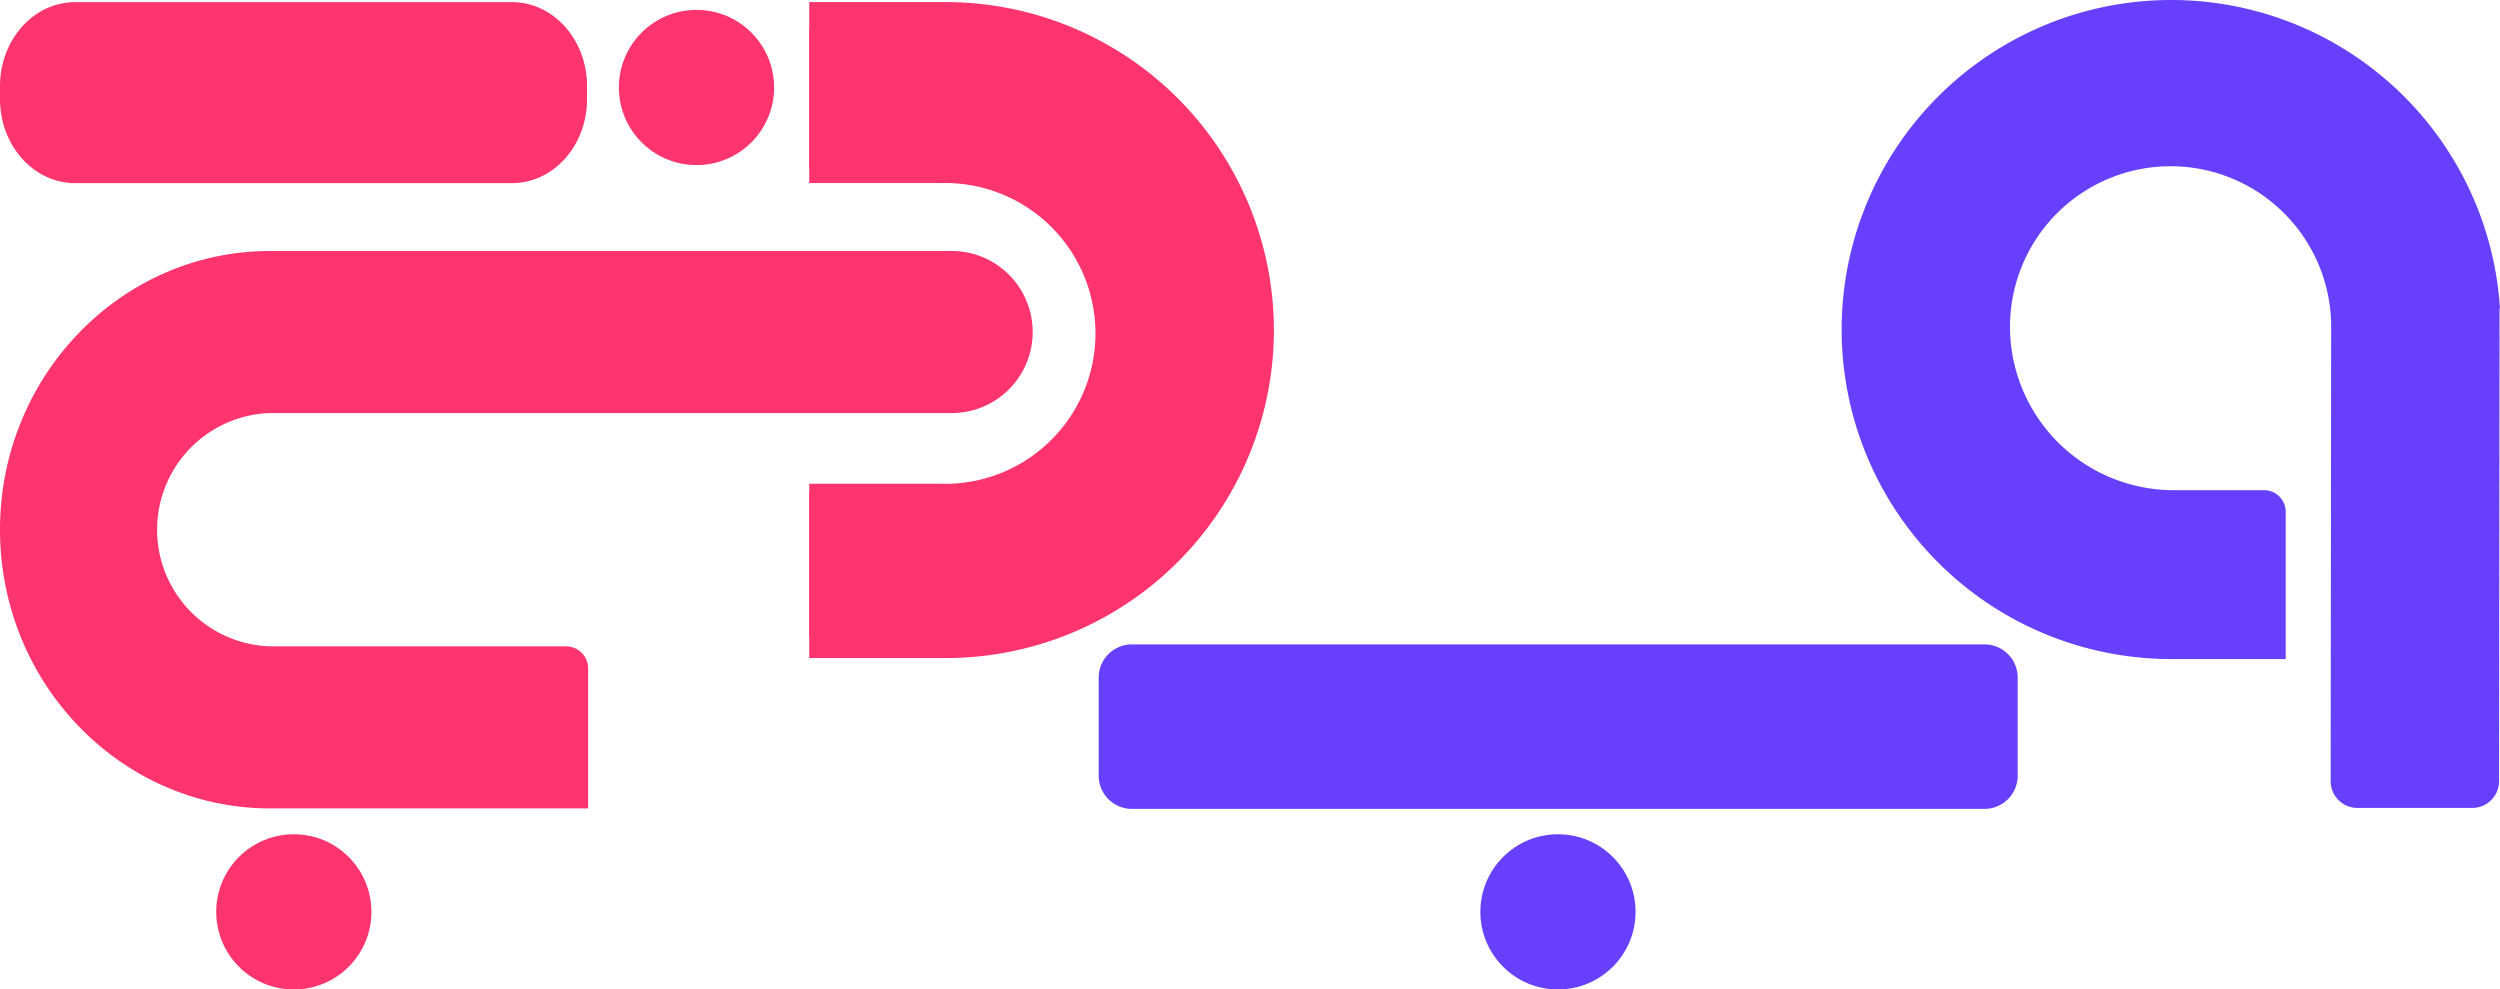 <svg xmlns="http://www.w3.org/2000/svg" width="209.692" height="82.993" viewBox="0 0 209.692 82.993"><g id="logo" transform="translate(-176.7 -196.266)"><g id="Group_6" data-name="Group 6"><path id="Path_2" data-name="Path 2" d="M609.242,222.109a27.639,27.639,0,1,0-27.593,29.435h9.621V239.18h0a1.817,1.817,0,0,0-1.8-1.8H581.9a13.724,13.724,0,0,1-13.756-13.715,13.47,13.47,0,1,1,26.938.246l-.041,37.869a2.245,2.245,0,0,0,2.252,2.252h9.621a2.245,2.245,0,0,0,2.252-2.252l.041-37.869v-1.8h.041Z" transform="translate(-222.852)" fill="#6640fd"></path><path id="Path_3" data-name="Path 3" d="M476.1,328.3H404.584a2.787,2.787,0,0,0-2.784,2.784v8.229a2.787,2.787,0,0,0,2.784,2.784H476.1a2.787,2.787,0,0,0,2.784-2.784v-8.229A2.787,2.787,0,0,0,476.1,328.3Z" transform="translate(-132.946 -77.984)" fill="#6640fd"></path><circle id="Ellipse_1" data-name="Ellipse 1" cx="6.509" cy="6.509" r="6.509" transform="translate(300.868 266.241)" fill="#6640fd"></circle></g><g id="Group_5" data-name="Group 5"><path id="Path_4" data-name="Path 4" d="M379.8,227.9c0-14.083-11.79-25.505-26.324-25.505H342.5v12.855h10.972a12.616,12.616,0,1,1,0,25.218H342.5v12.855h10.972C368.005,253.369,379.8,241.947,379.8,227.9Z" transform="translate(-97.923 -3.627)" fill="#fe346e"></path><path id="Path_5" data-name="Path 5" d="M381.474,224.211A27.544,27.544,0,0,0,353.963,196.7H342.5v13.878h11.463a13.633,13.633,0,1,1,0,27.265H342.5v13.878h11.463a27.518,27.518,0,0,0,27.511-27.51Z" transform="translate(-97.923 -0.26)" fill="#fe346e"></path><path id="Path_6" data-name="Path 6" d="M183,211.888h36.64c3.48,0,6.3-3.152,6.3-7.042v-1.1c0-3.889-2.825-7.042-6.3-7.042H183c-3.48,0-6.3,3.152-6.3,7.042v1.1C176.7,208.736,179.525,211.888,183,211.888Z" transform="translate(0 -0.26)" fill="#fe346e"></path><path id="Path_7" data-name="Path 7" d="M224.189,280.861h-24.85a9.79,9.79,0,0,1,0-19.569h56.946a6.8,6.8,0,1,0,0-13.592H199.339c-12.486,0-22.639,10.48-22.639,23.376s10.153,23.376,22.639,23.376h26.692v-11.79a1.853,1.853,0,0,0-1.842-1.8Z" transform="translate(0 -30.381)" fill="#fe346e"></path><circle id="Ellipse_2" data-name="Ellipse 2" cx="6.509" cy="6.509" r="6.509" transform="translate(194.836 266.241)" fill="#fe346e"></circle><circle id="Ellipse_3" data-name="Ellipse 3" cx="6.509" cy="6.509" r="6.509" transform="translate(228.611 197.095)" fill="#fe346e"></circle></g></g></svg>